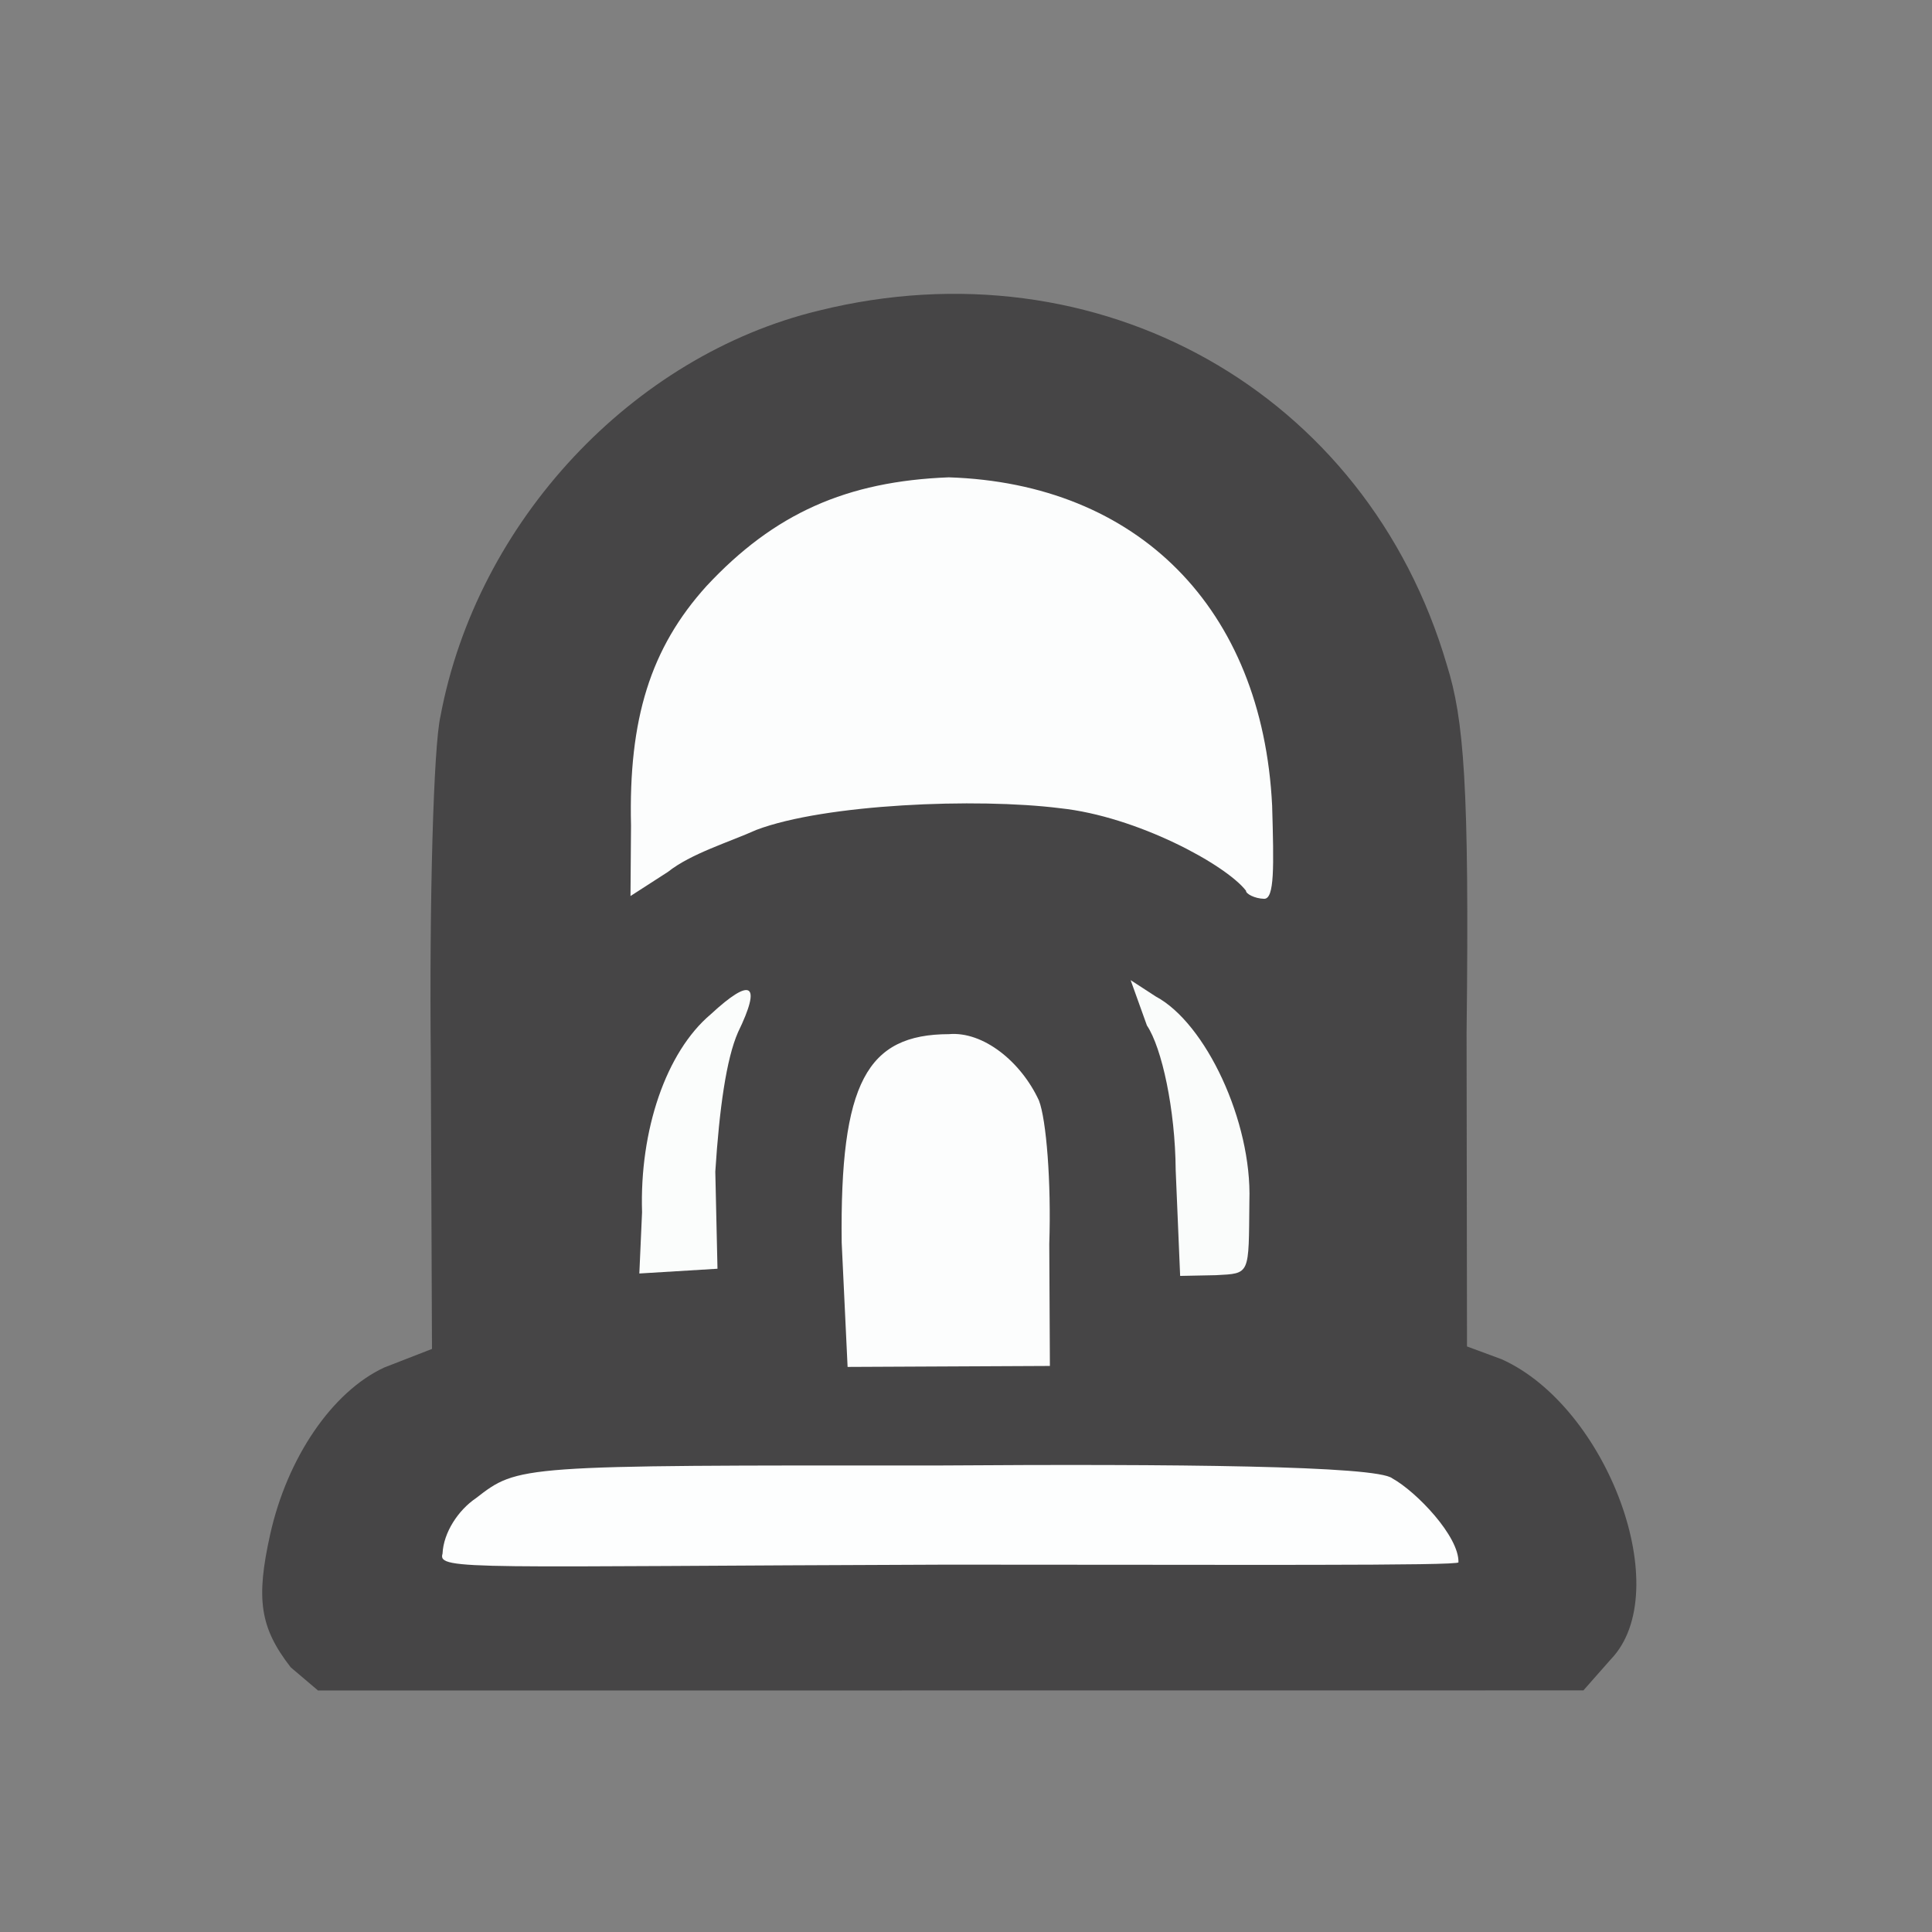 <?xml version="1.0" ?>
<svg xmlns="http://www.w3.org/2000/svg" version="1.1" width="224" height="224">
  <rect width="100%" height="100%" fill="#808080" stroke="none"/>
  <defs/>
  <g>
    <path d="M 33.71 193.315 C 30.127 188.708 29.658 185.394 31.322 177.915 C 33.3 169.009 38.51 161.361 44.546 158.554 L 50.085 156.399 L 49.949 122.787 C 49.77 104.58 50.255 86.53 51.071 83.038 C 55.298 60.442 73.358 41.217 94.947 36.01 C 127.301 28.0 158.448 45.351 167.754 77.102 C 169.706 83.336 170.378 90.906 170.038 119.768 L 170.086 156.11 L 174.108 157.597 C 186.376 163.11 194.342 184.515 186.757 192.389 L 183.584 195.987 L 36.872 196.0 L 33.71 193.315" stroke-width="1.0" fill="rgb(70, 69, 70)" opacity="0.996"/>
    <path d="M 51.308 180.139 C 51.417 177.649 53.169 175.066 55.164 173.716 C 60.124 169.882 59.883 169.886 108.673 169.912 C 136.345 169.718 159.628 169.938 161.426 171.403 C 164.252 172.972 169.177 178.135 169.096 181.135 C 169.273 181.56 143.04 181.407 109.718 181.409 C 54.855 181.588 50.662 182.128 51.308 180.139" stroke-width="1.0" fill="rgb(253, 254, 254)" opacity="0.997"/>
    <path d="M 97.587 144.069 C 97.371 125.479 100.52 119.931 110.023 119.901 C 113.974 119.558 118.356 123.052 120.456 127.594 C 121.312 129.794 121.894 137.061 121.655 144.231 L 121.726 158.371 L 98.272 158.483 L 97.587 144.069" stroke-width="1.0" fill="rgb(253, 254, 254)" opacity="0.996"/>
    <path d="M 74.441 140.554 C 74.144 131.071 77.203 121.987 82.4 117.602 C 87.135 113.219 88.334 113.991 85.566 119.686 C 84.212 122.764 83.401 128.551 82.934 135.843 L 83.187 147.1 L 74.126 147.651 L 74.441 140.554" stroke-width="1.0" fill="rgb(252, 254, 253)" opacity="0.995"/>
    <path d="M 136.311 135.663 C 136.263 128.639 134.707 121.472 132.976 118.896 L 131.088 113.639 L 134.01 115.539 C 139.784 118.624 145.161 130.015 144.857 139.234 C 144.767 147.874 145.004 147.632 140.987 147.847 L 136.828 147.932 L 136.311 135.663" stroke-width="1.0" fill="rgb(251, 253, 252)" opacity="0.991"/>
    <path d="M 73.162 95.728 C 72.863 83.38 75.407 75.14 81.923 67.938 C 89.757 59.532 98.151 55.801 110 55.343 C 131.887 56.046 146.36 70.475 147.494 93.4 C 147.699 100.546 147.773 104.219 146.569 104.209 C 145.458 104.184 144.425 103.615 144.465 103.272 C 142.085 100.215 131.781 94.646 122.919 93.708 C 113.227 92.488 95.625 93.218 87.696 96.219 C 84.53 97.644 80.106 98.966 77.436 101.093 L 73.101 103.888 L 73.162 95.728" stroke-width="1.0" fill="rgb(253, 254, 254)" opacity="0.996"/>
  </g>
</svg>
